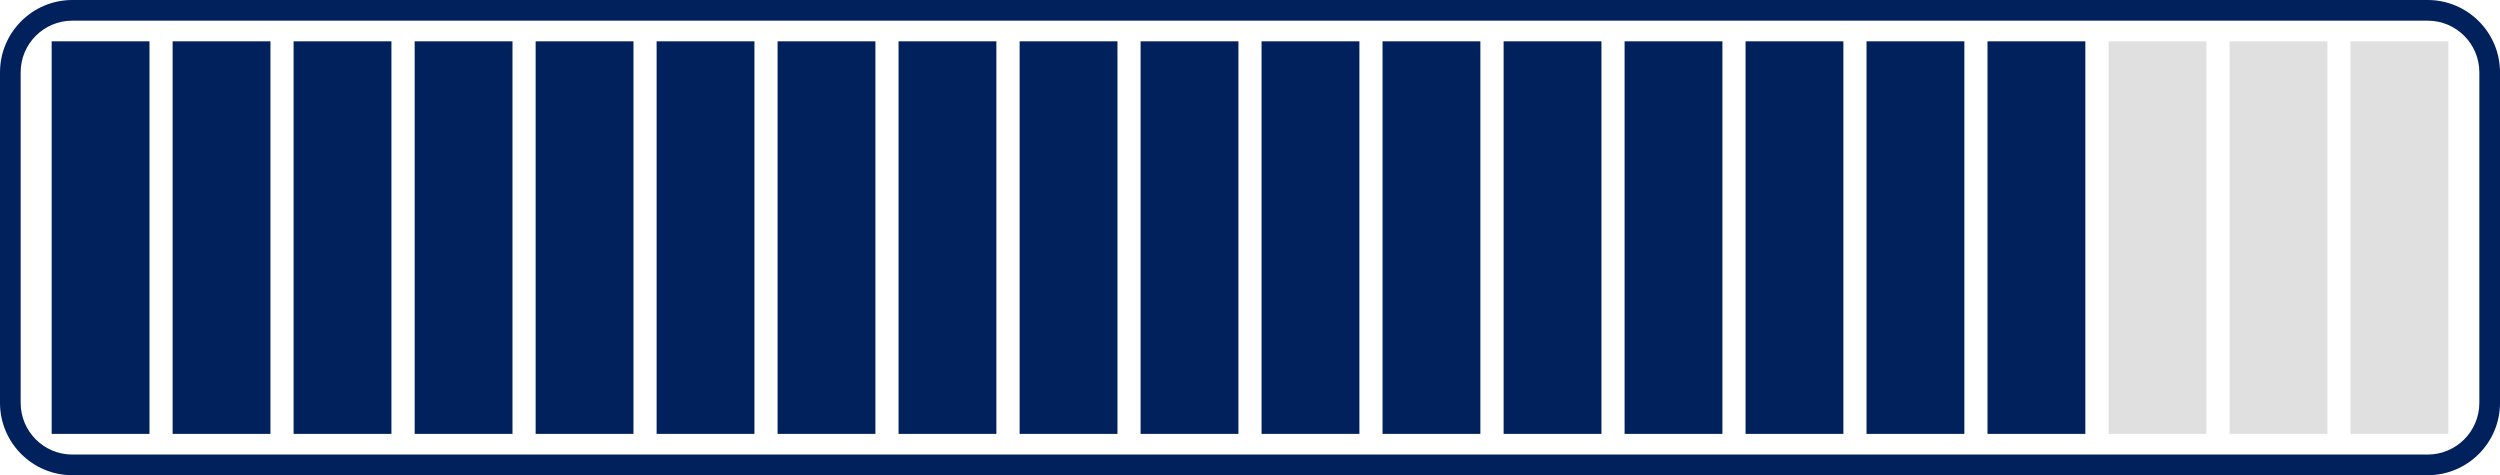 <svg width="363" height="69" viewBox="0 0 363 69" fill="none" xmlns="http://www.w3.org/2000/svg">
<path d="M352.5 0H10.5C4.71 0 0 4.71 0 10.5V58.5C0 64.29 4.71 69 10.5 69H352.5C358.29 69 363 64.29 363 58.5V10.5C363 4.71 358.29 0 352.5 0ZM360 58.5C360 62.64 356.64 66 352.5 66H10.5C6.36 66 3 62.64 3 58.5V10.5C3 6.36 6.36 3 10.5 3H352.5C356.64 3 360 6.36 360 10.5V58.5Z" fill="#00215B"/>
<path d="M21.705 6H7.5V63H21.705V6Z" fill="#00215B"/>
<path d="M39.27 6H25.065V63H39.27V6Z" fill="#00215B"/>
<path d="M56.835 6H42.63V63H56.835V6Z" fill="#00215B"/>
<path d="M74.415 6H60.21V63H74.415V6Z" fill="#00215B"/>
<path d="M91.98 6H77.775V63H91.98V6Z" fill="#00215B"/>
<path d="M109.545 6H95.34V63H109.545V6Z" fill="#00215B"/>
<path d="M127.11 6H112.905V63H127.11V6Z" fill="#00215B"/>
<path d="M144.675 6H130.47V63H144.675V6Z" fill="#00215B"/>
<path d="M162.255 6H148.05V63H162.255V6Z" fill="#00215B"/>
<path d="M179.82 6H165.615V63H179.82V6Z" fill="#00215B"/>
<path d="M197.385 6H183.18V63H197.385V6Z" fill="#00215B"/>
<path d="M214.95 6H200.745V63H214.95V6Z" fill="#00215B"/>
<path d="M232.53 6H218.325V63H232.53V6Z" fill="#00215B"/>
<path d="M250.095 6H235.89V63H250.095V6Z" fill="#00215B"/>
<path d="M267.66 6H253.455V63H267.66V6Z" fill="#00215B"/>
<path d="M285.225 6H271.02V63H285.225V6Z" fill="#00215B"/>
<path d="M302.79 6H288.585V63H302.79V6Z" fill="#00215B"/>
<path d="M320.37 6H306.165V63H320.37V6Z" fill="#E0E0E0"/>
<path d="M337.935 6H323.73V63H337.935V6Z" fill="#E0E0E0"/>
<path d="M355.5 6H341.295V63H355.5V6Z" fill="#E0E0E0"/>
</svg>
